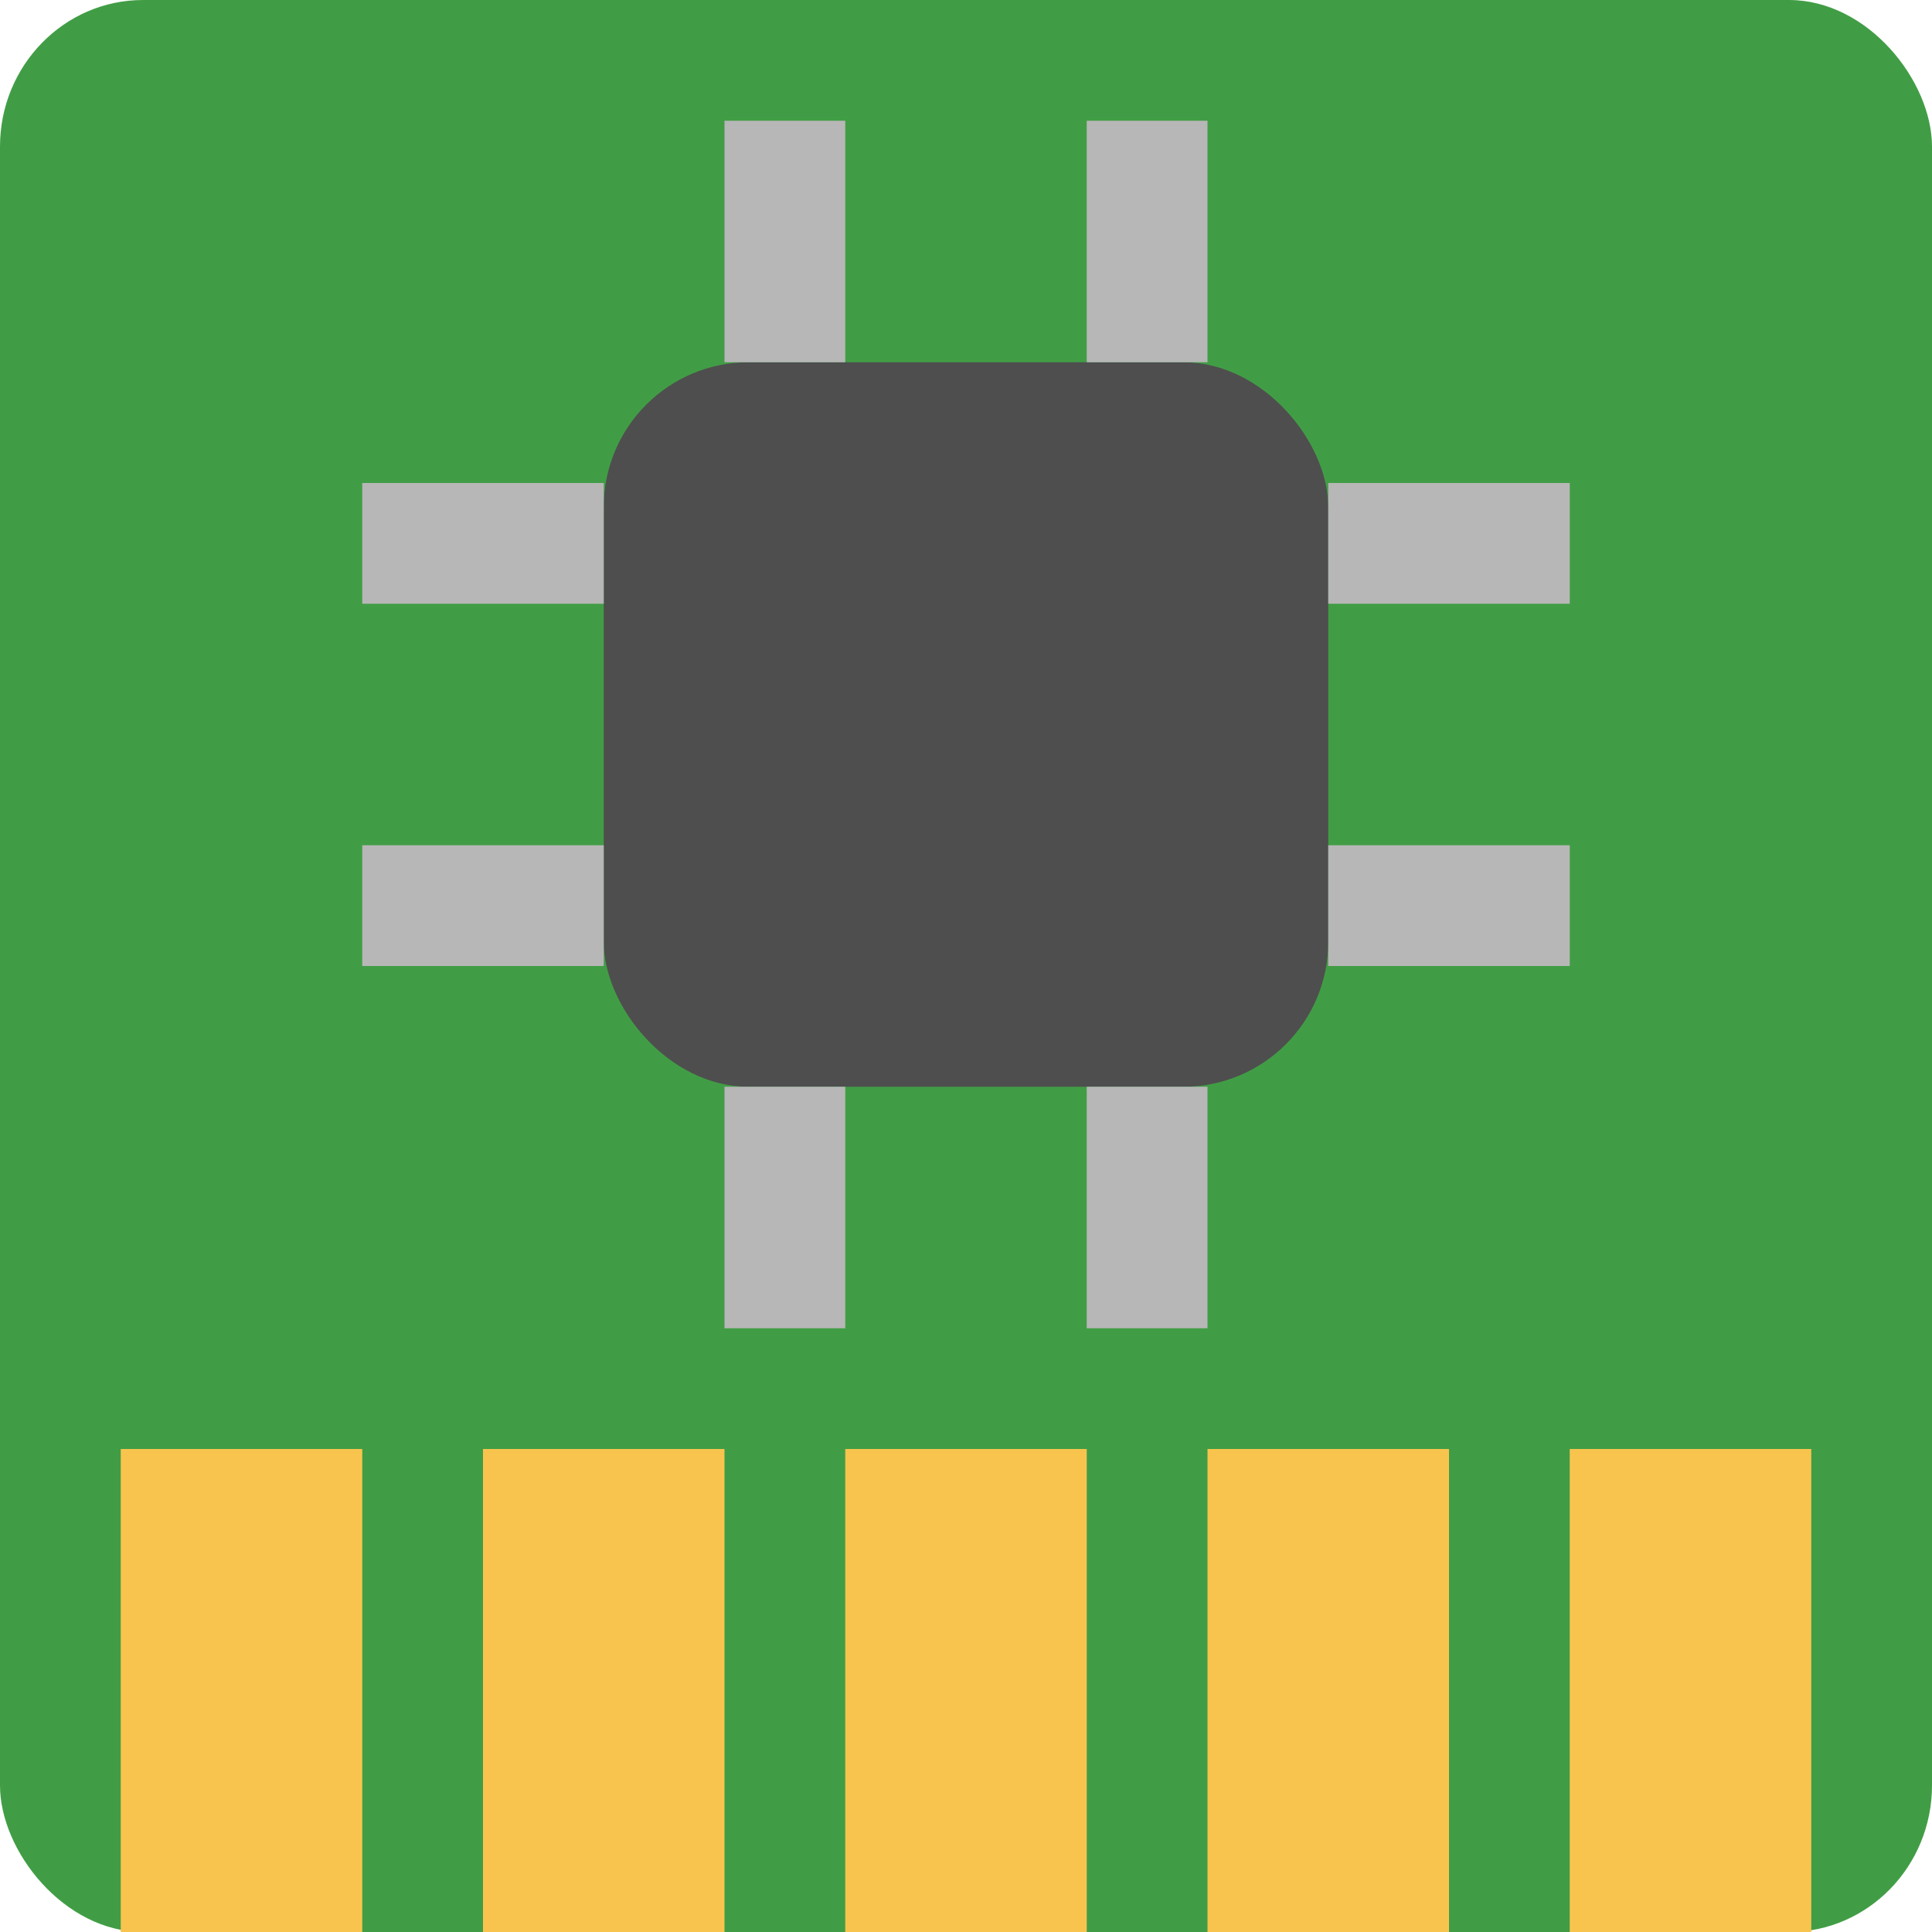 <?xml version="1.0" encoding="UTF-8" standalone="no"?>
<svg xmlns="http://www.w3.org/2000/svg" height="16" width="16" version="1">
 <g transform="translate(-8,8)">
  <rect rx="1.185" ry="1.214" height="16" width="16" y="-8" x="8" fill="#419d45"/>
  <rect height="4" width="2" y="4" x="9" fill="#f8c44e"/>
  <rect height="4" width="2" y="4" x="12" fill="#f8c44e"/>
  <rect height="4" width="2" y="4" x="15" fill="#f8c44e"/>
  <rect height="4" width="2" y="4" x="18" fill="#f8c44e"/>
  <rect height="4" width="2" y="4" x="21" fill="#f8c44e"/>
  <g transform="translate(-2,-17)">
   <rect rx="1.2" ry="1.2" height="6" width="6" y="12" x="15" fill="#4e4e4e"/>
   <g fill="#b7b7b7">
    <g transform="translate(0,-1)">
     <rect y="11" x="16" height="2" width="1"/>
     <rect y="11" x="19" height="2" width="1"/>
    </g>
    <g transform="translate(0,7)">
     <rect y="11" x="16" height="2" width="1"/>
     <rect y="11" x="19" height="2" width="1"/>
    </g>
   </g>
   <g fill="#b7b7b7" transform="matrix(0,1,-1,0,33,-3)">
    <g transform="translate(0,-1)">
     <rect y="11" x="16" height="2" width="1"/>
     <rect y="11" x="19" height="2" width="1"/>
    </g>
    <g transform="translate(0,7)">
     <rect y="11" x="16" height="2" width="1"/>
     <rect y="11" x="19" height="2" width="1"/>
    </g>
   </g>
  </g>
 </g>
</svg>
